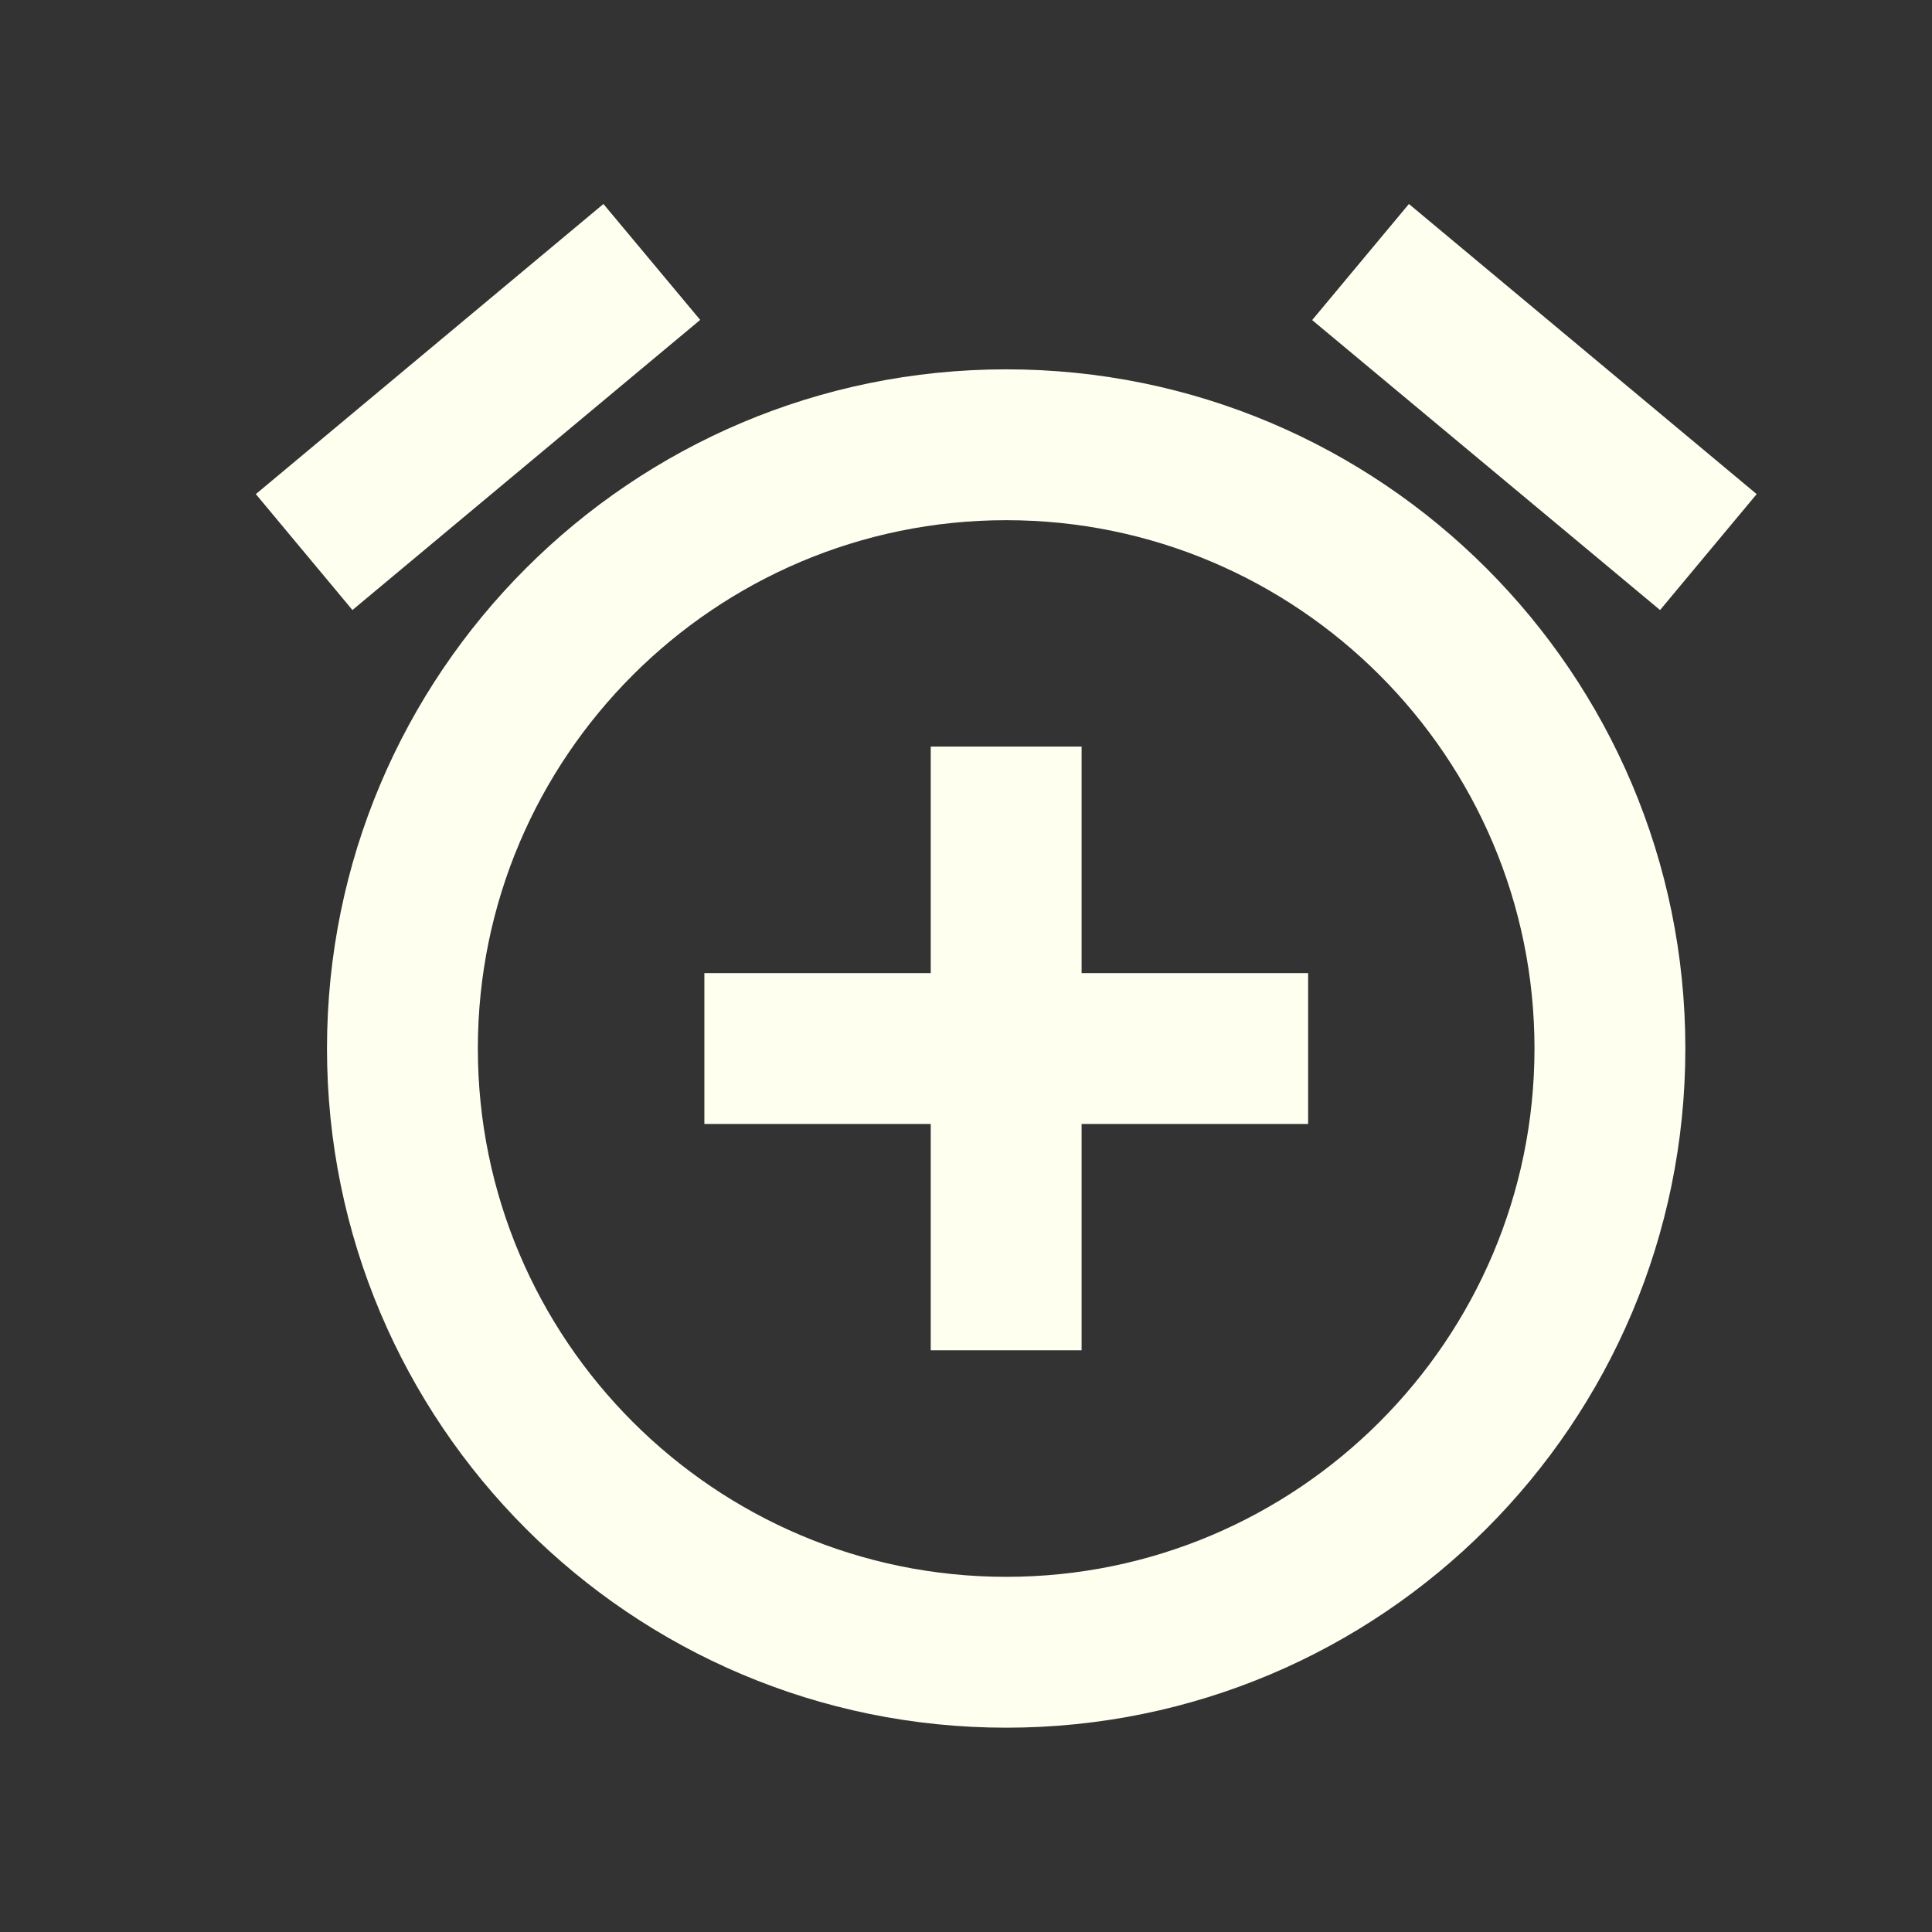 <svg width="12" height="12" viewBox="0 0 12 12" fill="none" xmlns="http://www.w3.org/2000/svg">
<rect x="0" y="0" width="12" height="12" fill="#333333" stroke="none"/>
<path d="M8.751 1.267L10.911 3.069L10.311 3.789L8.15 1.988L8.751 1.267ZM3.748 1.267L4.349 1.987L2.189 3.789L1.589 3.069L3.748 1.267ZM6.25 2.294C3.92 2.294 2.031 4.183 2.031 6.512C2.031 8.842 3.92 10.731 6.25 10.731C8.579 10.731 10.468 8.842 10.468 6.512C10.468 4.183 8.579 2.294 6.25 2.294ZM6.25 9.794C4.44 9.794 2.968 8.322 2.968 6.512C2.968 4.703 4.44 3.231 6.25 3.231C8.059 3.231 9.531 4.703 9.531 6.512C9.531 8.322 8.059 9.794 6.25 9.794ZM6.718 4.637H5.781V6.044H4.375V6.981H5.781V8.387H6.718V6.981H8.125V6.044H6.718V4.637Z" fill="#FFFFF0"/>
</svg>
